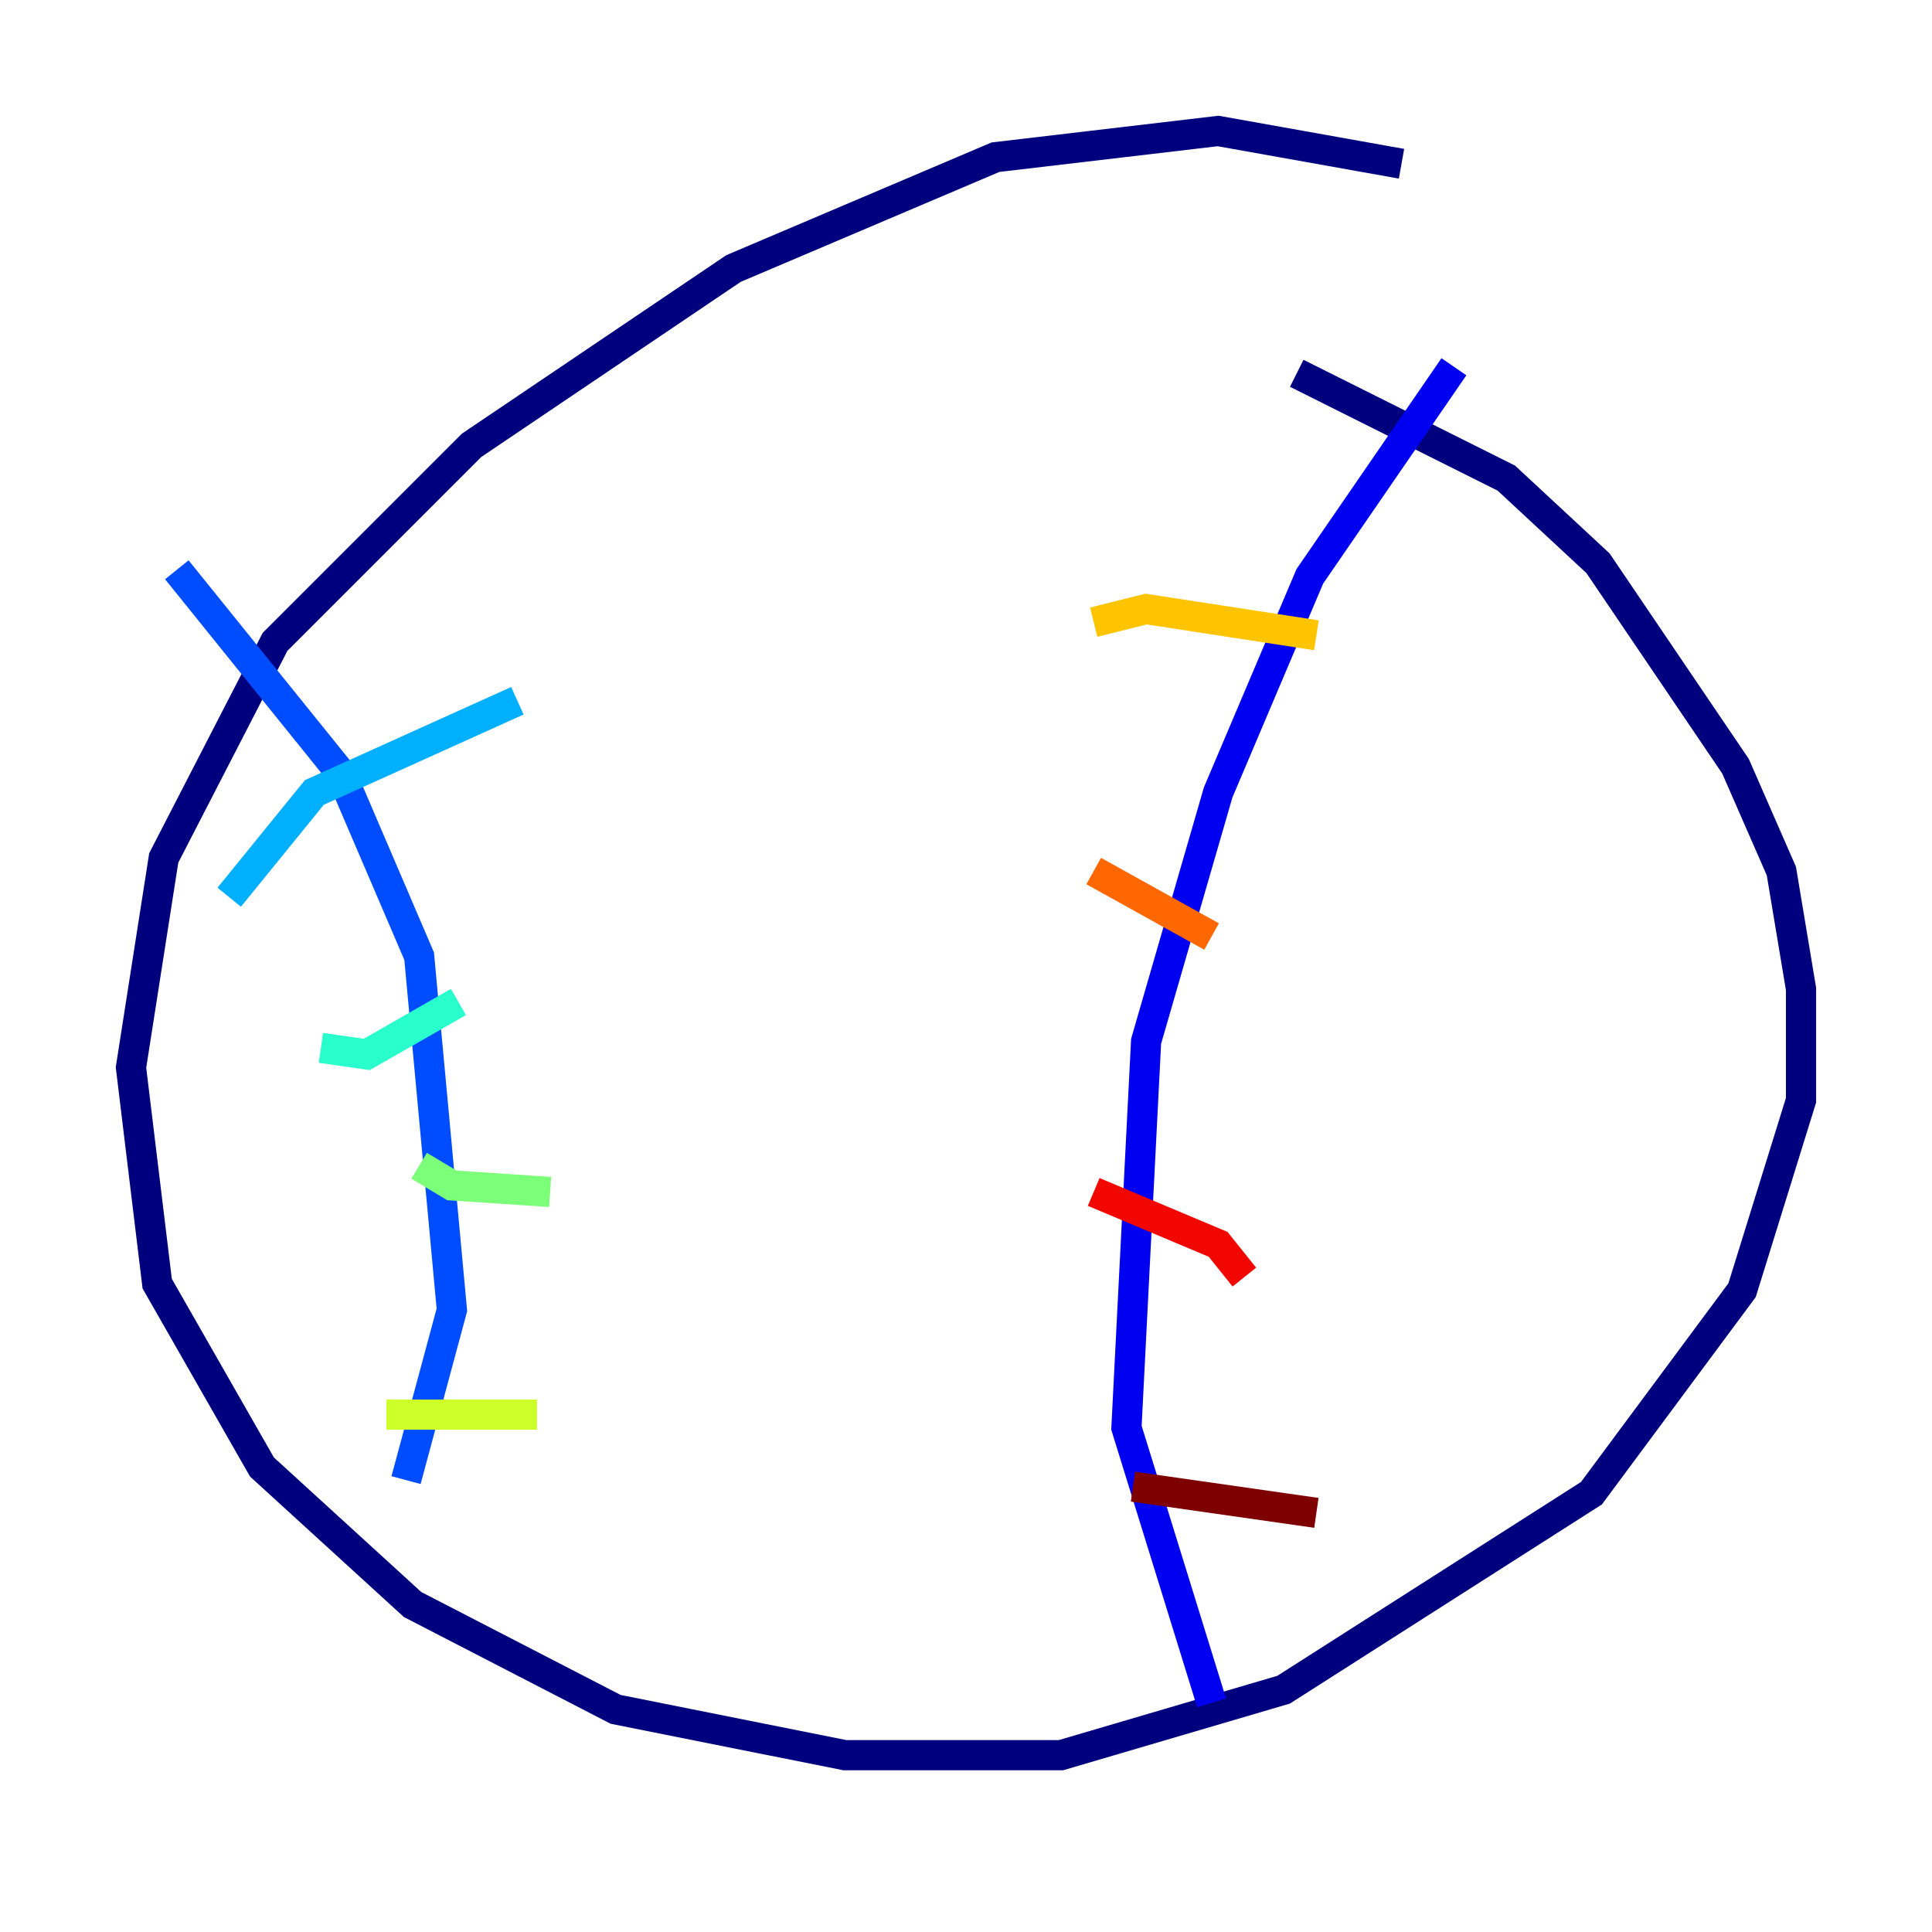 <?xml version="1.0" encoding="utf-8" ?>
<svg baseProfile="tiny" height="128" version="1.2" viewBox="0,0,128,128" width="128" xmlns="http://www.w3.org/2000/svg" xmlns:ev="http://www.w3.org/2001/xml-events" xmlns:xlink="http://www.w3.org/1999/xlink"><defs /><polyline fill="none" points="92.854,10.848 80.705,8.678 65.953,10.414 48.597,17.79 31.241,29.505 18.224,42.522 10.848,56.841 8.678,70.725 10.414,85.044 17.356,97.193 27.336,106.305 40.786,113.248 55.973,116.285 70.291,116.285 85.044,111.946 105.437,98.929 115.417,85.478 119.322,72.895 119.322,65.519 118.02,57.709 114.983,50.766 105.871,37.315 99.797,31.675 85.912,24.732" stroke="#00007f" stroke-width="2" /><polyline fill="none" points="96.325,24.298 86.78,38.183 80.705,52.502 75.932,68.99 74.63,94.59 80.271,112.814" stroke="#0000f1" stroke-width="2" /><polyline fill="none" points="11.715,37.749 22.563,51.2 27.77,63.349 29.939,86.78 26.902,98.061" stroke="#004cff" stroke-width="2" /><polyline fill="none" points="15.186,59.444 20.827,52.502 34.278,46.427" stroke="#00b0ff" stroke-width="2" /><polyline fill="none" points="21.261,69.424 24.298,69.858 30.373,66.386" stroke="#29ffcd" stroke-width="2" /><polyline fill="none" points="27.77,77.234 29.939,78.536 36.447,78.969" stroke="#7cff79" stroke-width="2" /><polyline fill="none" points="25.6,93.722 35.58,93.722" stroke="#cdff29" stroke-width="2" /><polyline fill="none" points="72.461,41.22 75.932,40.352 87.214,42.088" stroke="#ffc400" stroke-width="2" /><polyline fill="none" points="72.461,57.709 80.271,62.047" stroke="#ff6700" stroke-width="2" /><polyline fill="none" points="72.461,78.969 80.705,82.441 82.441,84.61" stroke="#f10700" stroke-width="2" /><polyline fill="none" points="75.064,98.495 87.214,100.231" stroke="#7f0000" stroke-width="2" /></svg>